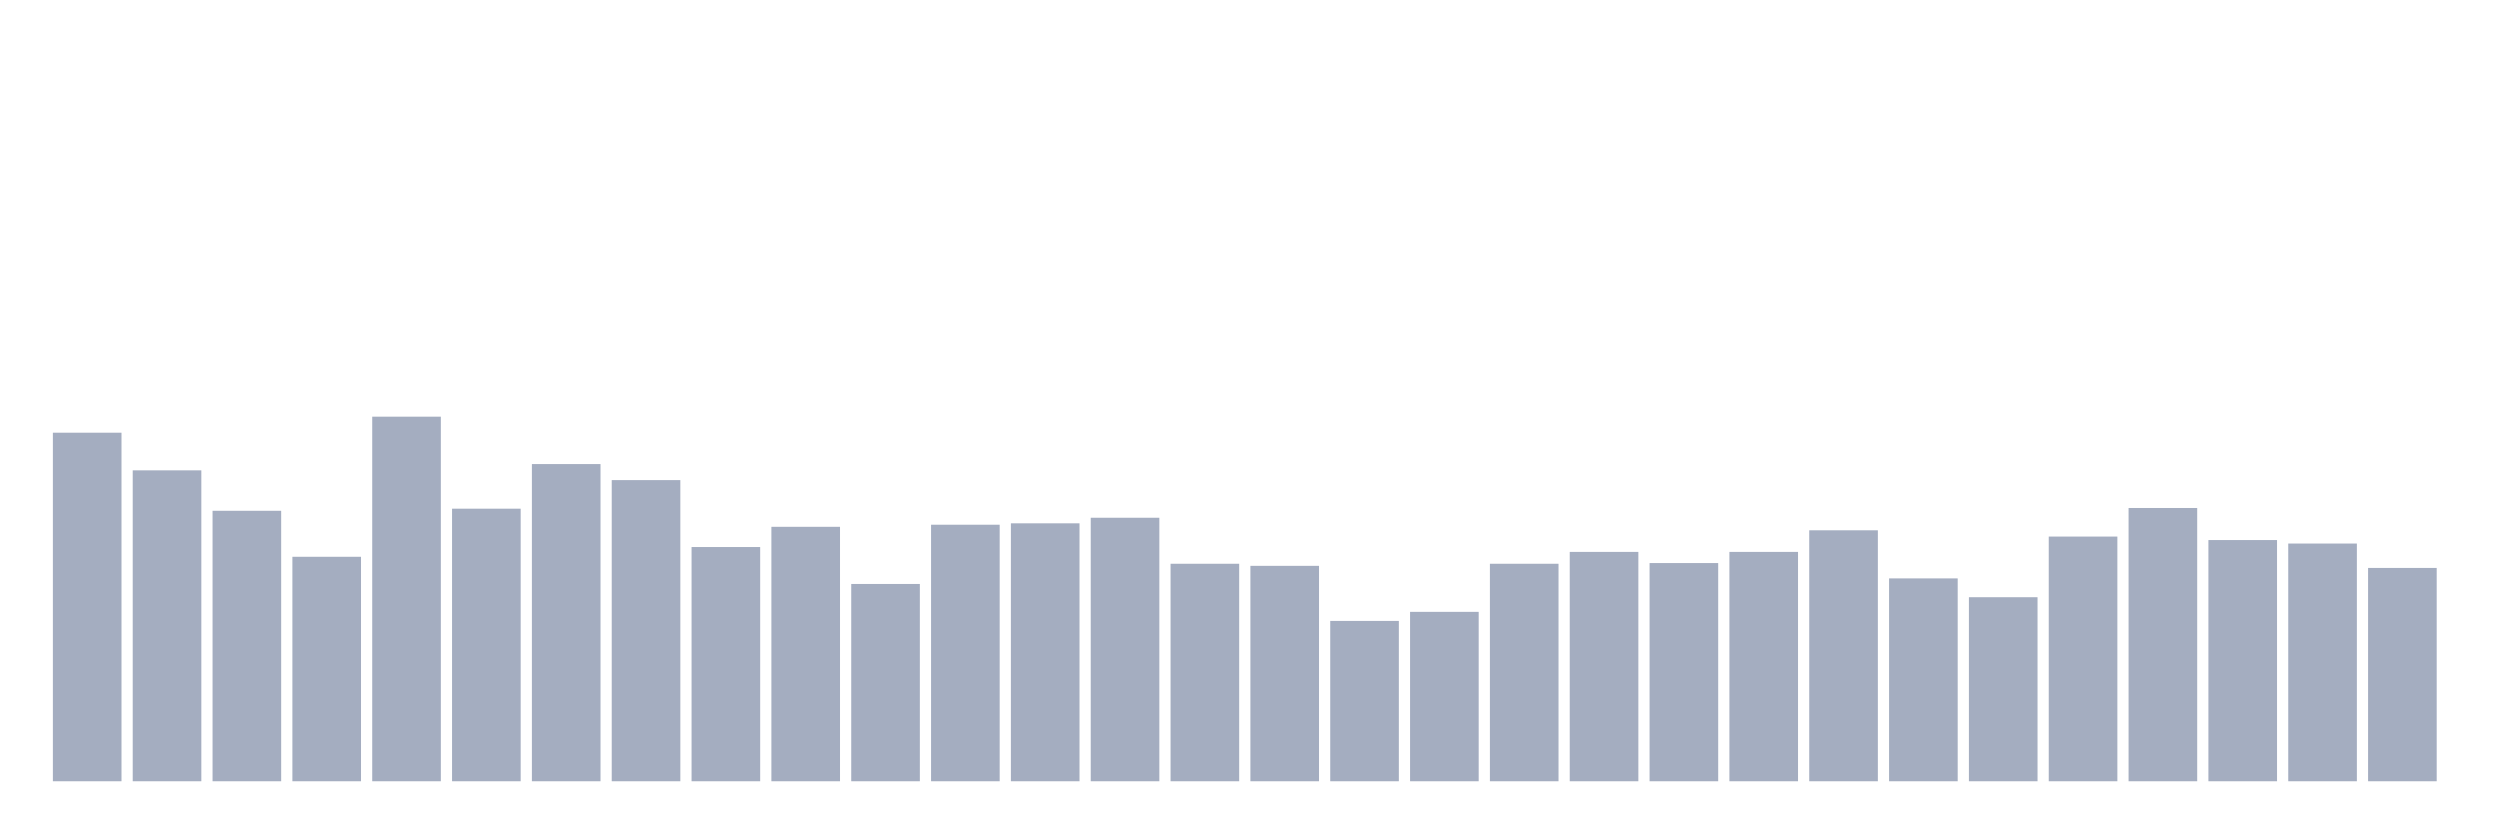 <svg xmlns="http://www.w3.org/2000/svg" viewBox="0 0 480 160"><g transform="translate(10,10)"><rect class="bar" x="0.153" width="13.175" y="73.078" height="66.922" fill="rgb(164,173,192)"></rect><rect class="bar" x="15.482" width="13.175" y="80.306" height="59.694" fill="rgb(164,173,192)"></rect><rect class="bar" x="30.81" width="13.175" y="88.069" height="51.931" fill="rgb(164,173,192)"></rect><rect class="bar" x="46.138" width="13.175" y="96.902" height="43.098" fill="rgb(164,173,192)"></rect><rect class="bar" x="61.466" width="13.175" y="70" height="70" fill="rgb(164,173,192)"></rect><rect class="bar" x="76.794" width="13.175" y="87.667" height="52.333" fill="rgb(164,173,192)"></rect><rect class="bar" x="92.123" width="13.175" y="79.101" height="60.899" fill="rgb(164,173,192)"></rect><rect class="bar" x="107.451" width="13.175" y="82.18" height="57.82" fill="rgb(164,173,192)"></rect><rect class="bar" x="122.779" width="13.175" y="95.029" height="44.971" fill="rgb(164,173,192)"></rect><rect class="bar" x="138.107" width="13.175" y="91.147" height="48.853" fill="rgb(164,173,192)"></rect><rect class="bar" x="153.436" width="13.175" y="102.122" height="37.878" fill="rgb(164,173,192)"></rect><rect class="bar" x="168.764" width="13.175" y="90.746" height="49.254" fill="rgb(164,173,192)"></rect><rect class="bar" x="184.092" width="13.175" y="90.478" height="49.522" fill="rgb(164,173,192)"></rect><rect class="bar" x="199.42" width="13.175" y="89.407" height="50.593" fill="rgb(164,173,192)"></rect><rect class="bar" x="214.748" width="13.175" y="98.241" height="41.759" fill="rgb(164,173,192)"></rect><rect class="bar" x="230.077" width="13.175" y="98.642" height="41.358" fill="rgb(164,173,192)"></rect><rect class="bar" x="245.405" width="13.175" y="109.216" height="30.784" fill="rgb(164,173,192)"></rect><rect class="bar" x="260.733" width="13.175" y="107.476" height="32.524" fill="rgb(164,173,192)"></rect><rect class="bar" x="276.061" width="13.175" y="98.241" height="41.759" fill="rgb(164,173,192)"></rect><rect class="bar" x="291.39" width="13.175" y="95.966" height="44.034" fill="rgb(164,173,192)"></rect><rect class="bar" x="306.718" width="13.175" y="98.107" height="41.893" fill="rgb(164,173,192)"></rect><rect class="bar" x="322.046" width="13.175" y="95.966" height="44.034" fill="rgb(164,173,192)"></rect><rect class="bar" x="337.374" width="13.175" y="91.816" height="48.184" fill="rgb(164,173,192)"></rect><rect class="bar" x="352.702" width="13.175" y="101.052" height="38.948" fill="rgb(164,173,192)"></rect><rect class="bar" x="368.031" width="13.175" y="104.665" height="35.335" fill="rgb(164,173,192)"></rect><rect class="bar" x="383.359" width="13.175" y="93.021" height="46.979" fill="rgb(164,173,192)"></rect><rect class="bar" x="398.687" width="13.175" y="87.533" height="52.467" fill="rgb(164,173,192)"></rect><rect class="bar" x="414.015" width="13.175" y="93.69" height="46.31" fill="rgb(164,173,192)"></rect><rect class="bar" x="429.344" width="13.175" y="94.359" height="45.641" fill="rgb(164,173,192)"></rect><rect class="bar" x="444.672" width="13.175" y="99.044" height="40.956" fill="rgb(164,173,192)"></rect></g></svg>